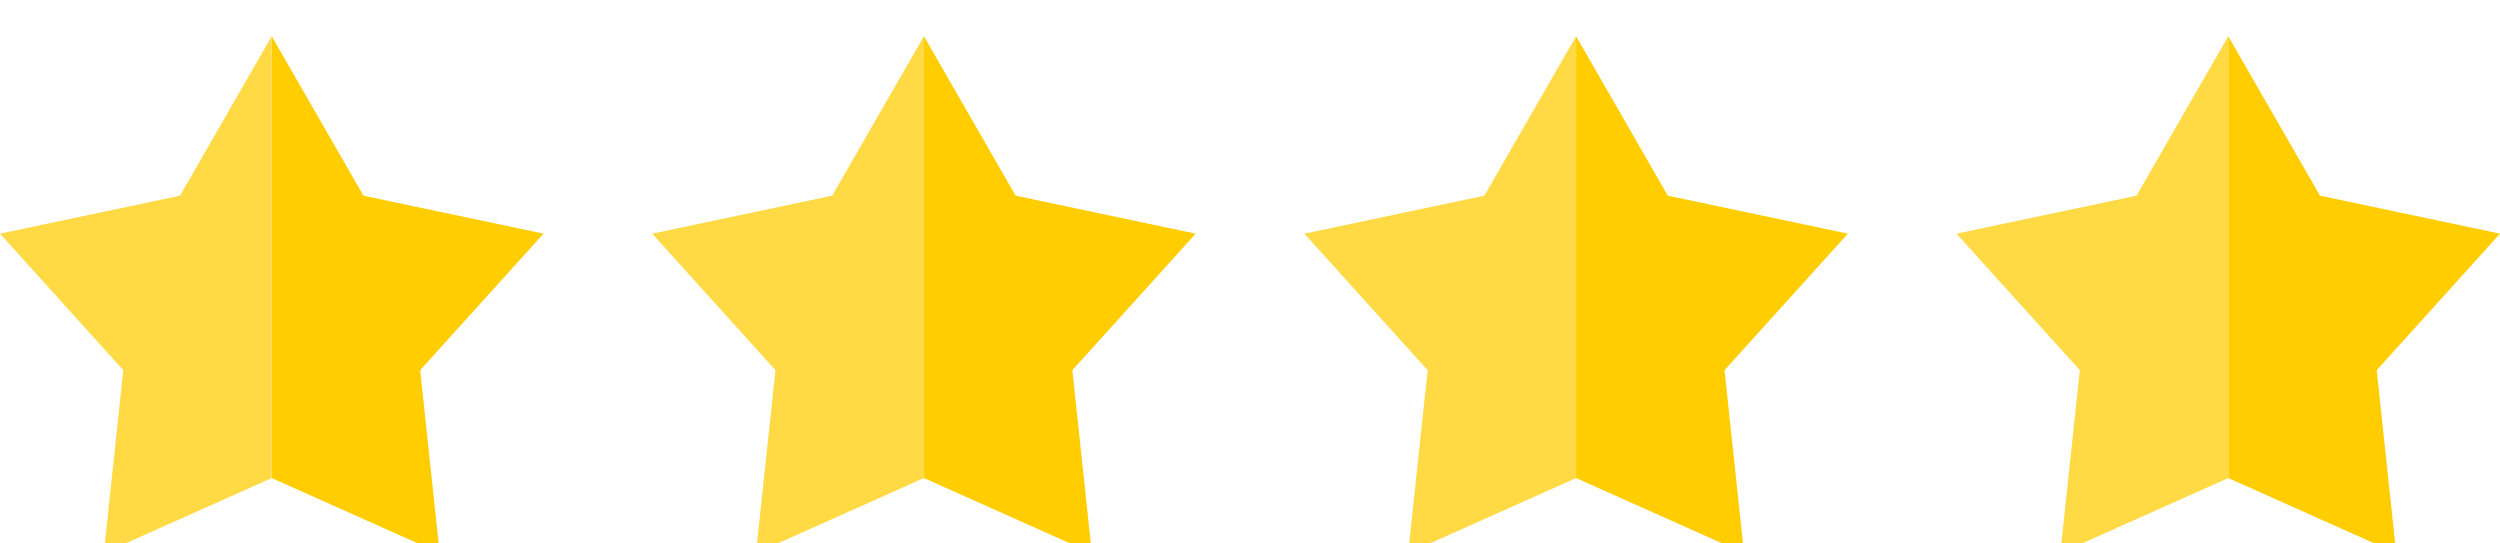 <svg width="69" height="15" viewBox="0 0 69 15" fill="none" xmlns="http://www.w3.org/2000/svg">
<g clip-path="url(#clip0_166_61)">
<path d="M15 6.449L10.032 5.401L7.5 1V13.194L12.135 15.266L11.597 10.217L15 6.449Z" fill="#FFCD00"/>
<path d="M4.968 5.401L0 6.449L3.403 10.217L2.865 15.266L7.5 13.194V1L4.968 5.401Z" fill="#FFDA44"/>
</g>
<g clip-path="url(#clip1_166_61)">
<path d="M33 6.449L28.032 5.401L25.5 1V13.194L30.135 15.266L29.597 10.217L33 6.449Z" fill="#FFCD00"/>
<path d="M22.968 5.401L18 6.449L21.403 10.217L20.865 15.266L25.5 13.194V1L22.968 5.401Z" fill="#FFDA44"/>
</g>
<g clip-path="url(#clip2_166_61)">
<path d="M51 6.449L46.032 5.401L43.5 1V13.194L48.135 15.266L47.597 10.217L51 6.449Z" fill="#FFCD00"/>
<path d="M40.968 5.401L36 6.449L39.403 10.217L38.865 15.266L43.5 13.194V1L40.968 5.401Z" fill="#FFDA44"/>
</g>
<g clip-path="url(#clip3_166_61)">
<path d="M69 6.449L64.032 5.401L61.5 1V13.194L66.135 15.266L65.597 10.217L69 6.449Z" fill="#FFCD00"/>
<path d="M58.968 5.401L54 6.449L57.403 10.217L56.865 15.266L61.5 13.194V1L58.968 5.401Z" fill="#FFDA44"/>
</g>
<defs>
<clipPath id="clip0_166_61">
<rect width="15" height="15" fill="white"/>
</clipPath>
<clipPath id="clip1_166_61">
<rect width="15" height="15" fill="white" transform="translate(18)"/>
</clipPath>
<clipPath id="clip2_166_61">
<rect width="15" height="15" fill="white" transform="translate(36)"/>
</clipPath>
<clipPath id="clip3_166_61">
<rect width="15" height="15" fill="white" transform="translate(54)"/>
</clipPath>
</defs>
</svg>
